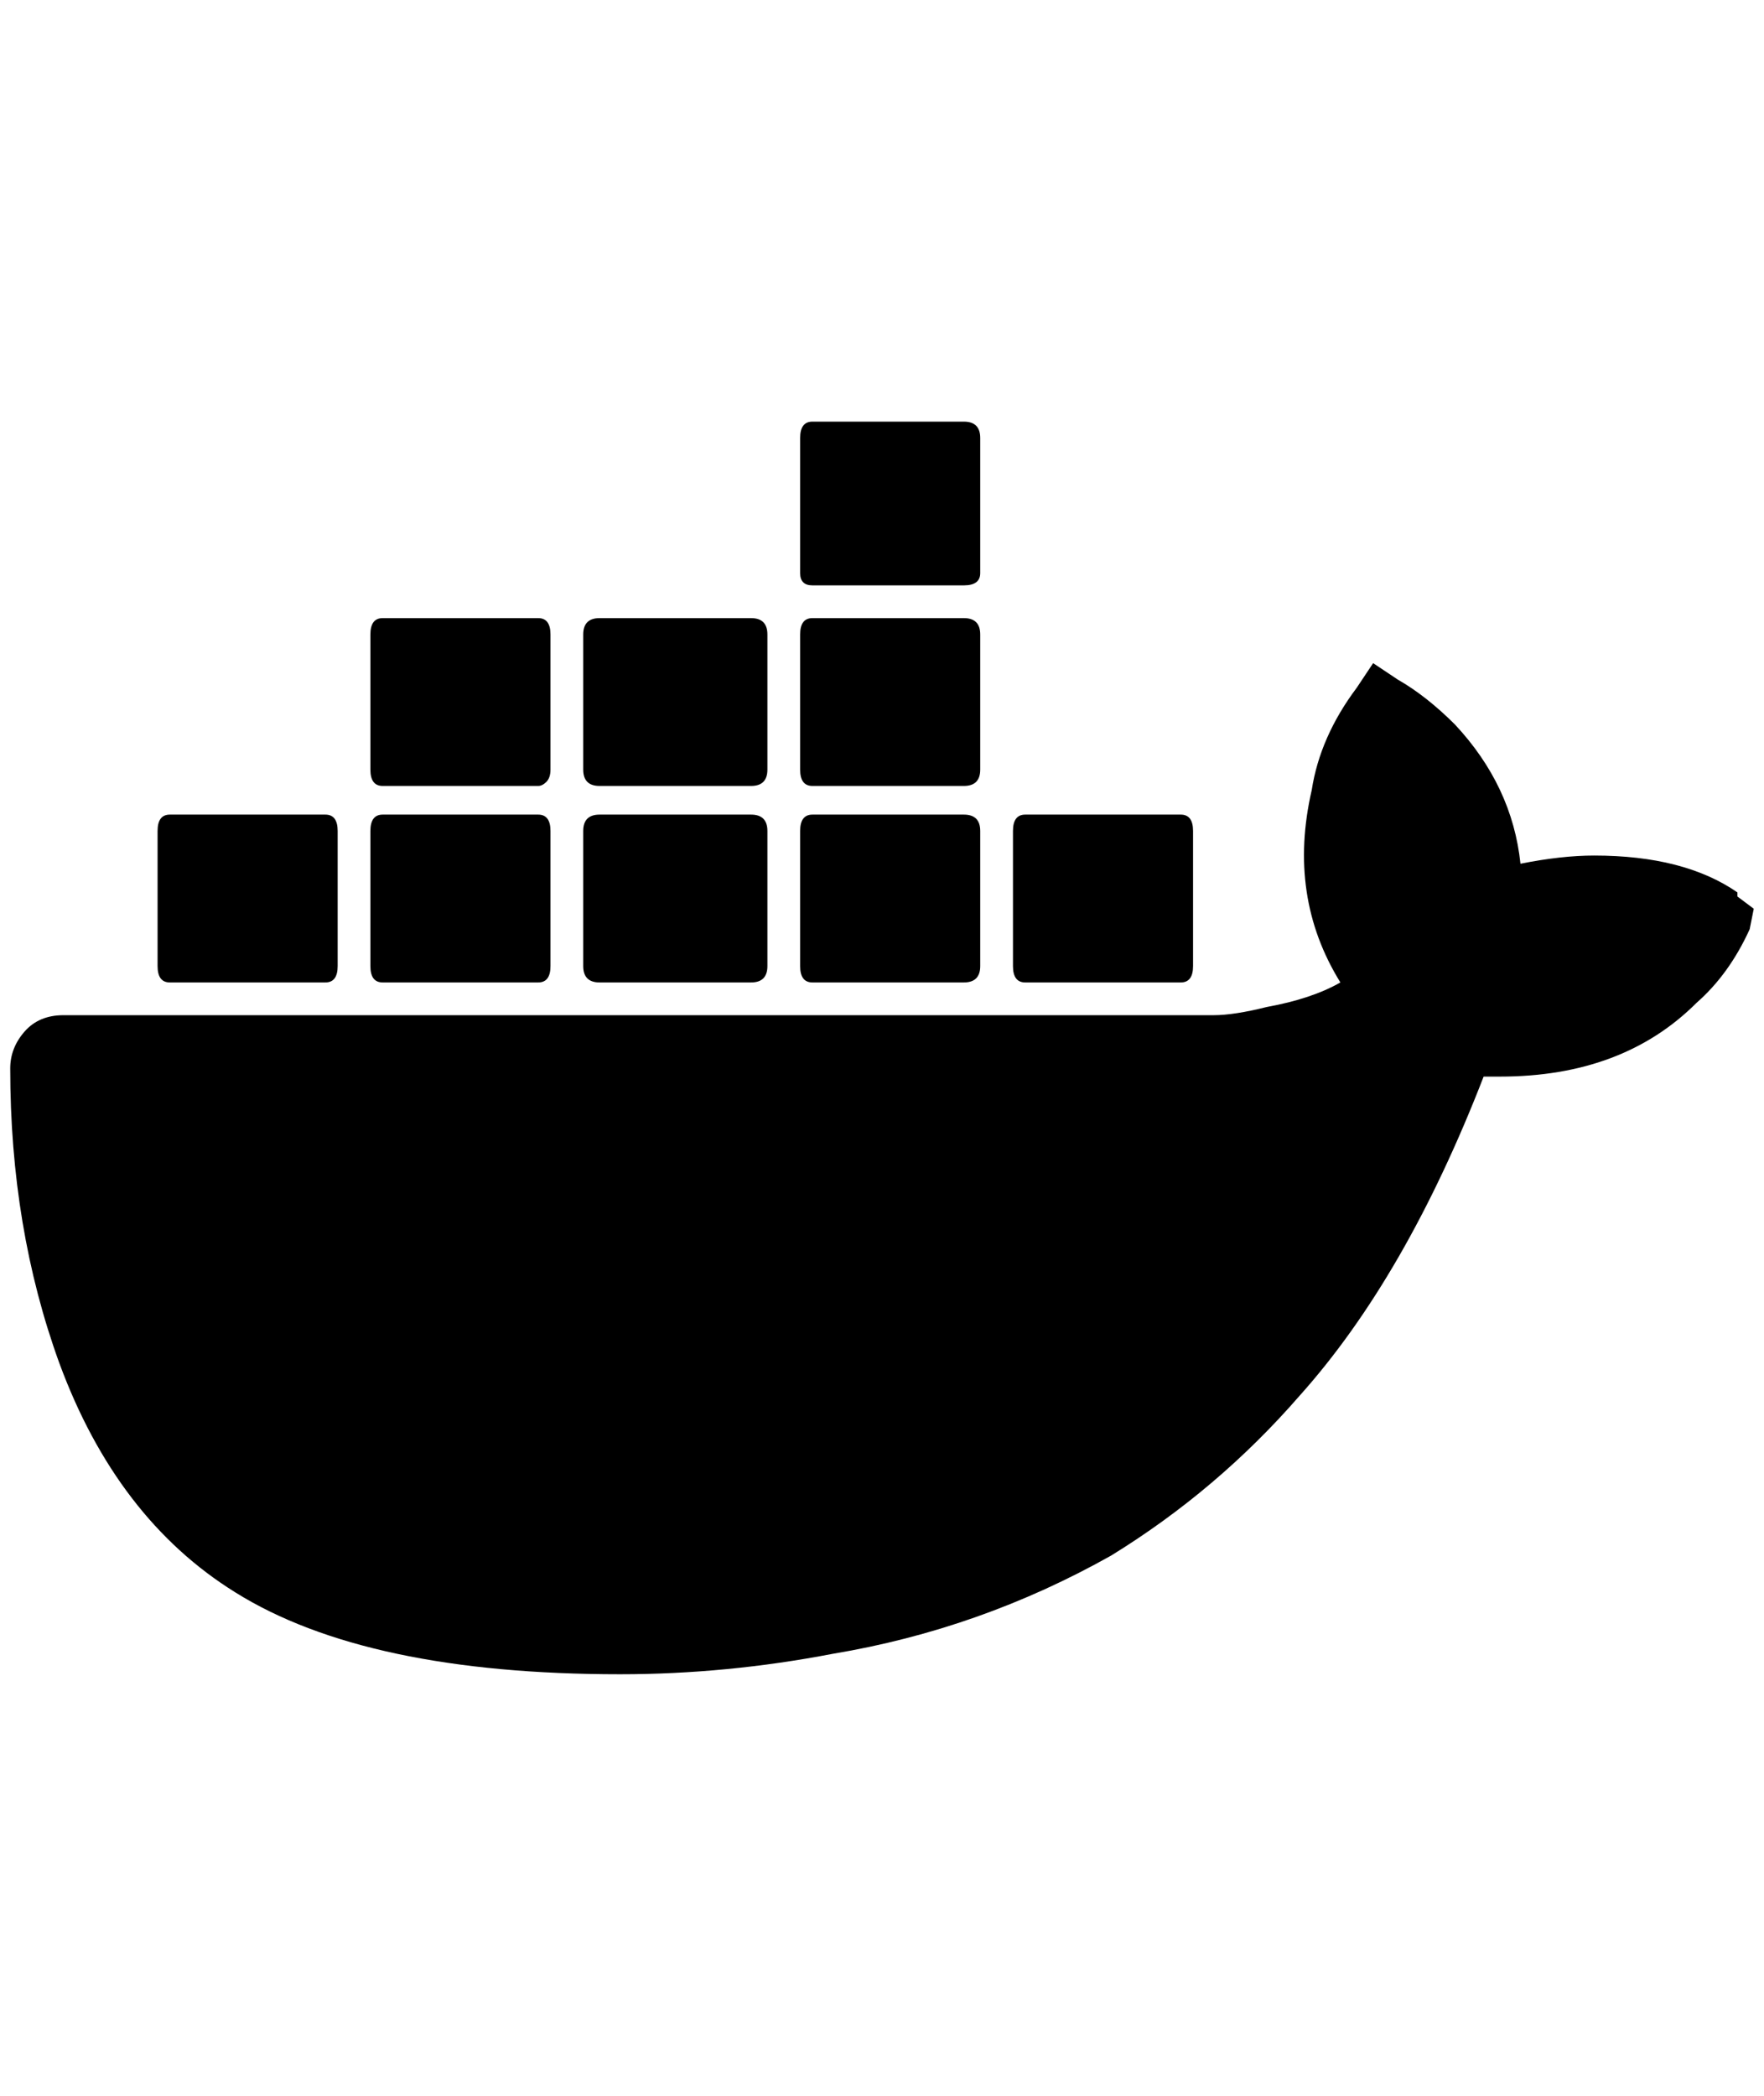 <?xml version="1.0" standalone="no"?>
<!DOCTYPE svg PUBLIC "-//W3C//DTD SVG 1.1//EN" "http://www.w3.org/Graphics/SVG/1.1/DTD/svg11.dtd" >
<svg xmlns="http://www.w3.org/2000/svg" xmlns:xlink="http://www.w3.org/1999/xlink" version="1.1" viewBox="-10 0 1724 2048">
   <path fill="currentColor"
d="M1688 876v-4q-52 -36 -140 -36q-32 0 -72 8q-8 -76 -64 -136q-28 -28 -56 -44l-24 -16l-16 24q-36 48 -44 100q-24 104 28 188q-28 16 -72 24q-32 8 -52 8h-1124q-24 0 -38 16t-14 36q0 156 48 288q56 152 172 224q128 80 376 80q104 0 208 -20q144 -24 272 -96
q104 -64 184 -156q104 -116 180 -312h16q120 0 192 -72q32 -28 52 -72l4 -20zM156 960h152q12 0 12 -16v-132q0 -16 -12 -16h-152q-12 0 -12 16v132q0 16 12 16zM364 960h152q12 0 12 -16v-132q0 -16 -12 -16h-152q-12 0 -12 16v132q0 16 12 16zM576 960h148q16 0 16 -16
v-132q0 -16 -16 -16h-148q-16 0 -16 16v132q0 16 16 16zM784 960h148q16 0 16 -16v-132q0 -16 -16 -16h-148q-12 0 -12 16v132q0 16 12 16zM364 768h152q4 0 8 -4t4 -12v-132q0 -16 -12 -16h-152q-12 0 -12 16v132q0 16 12 16zM576 768h148q16 0 16 -16v-132q0 -16 -16 -16
h-148q-16 0 -16 16v132q0 16 16 16zM784 768h148q16 0 16 -16v-132q0 -16 -16 -16h-148q-12 0 -12 16v132q0 16 12 16zM784 572h148q16 0 16 -12v-132q0 -16 -16 -16h-148q-12 0 -12 16v132q0 12 12 12zM992 960h152q12 0 12 -16v-132q0 -16 -12 -16h-152q-12 0 -12 16v132
q0 16 12 16z" />
</svg>
